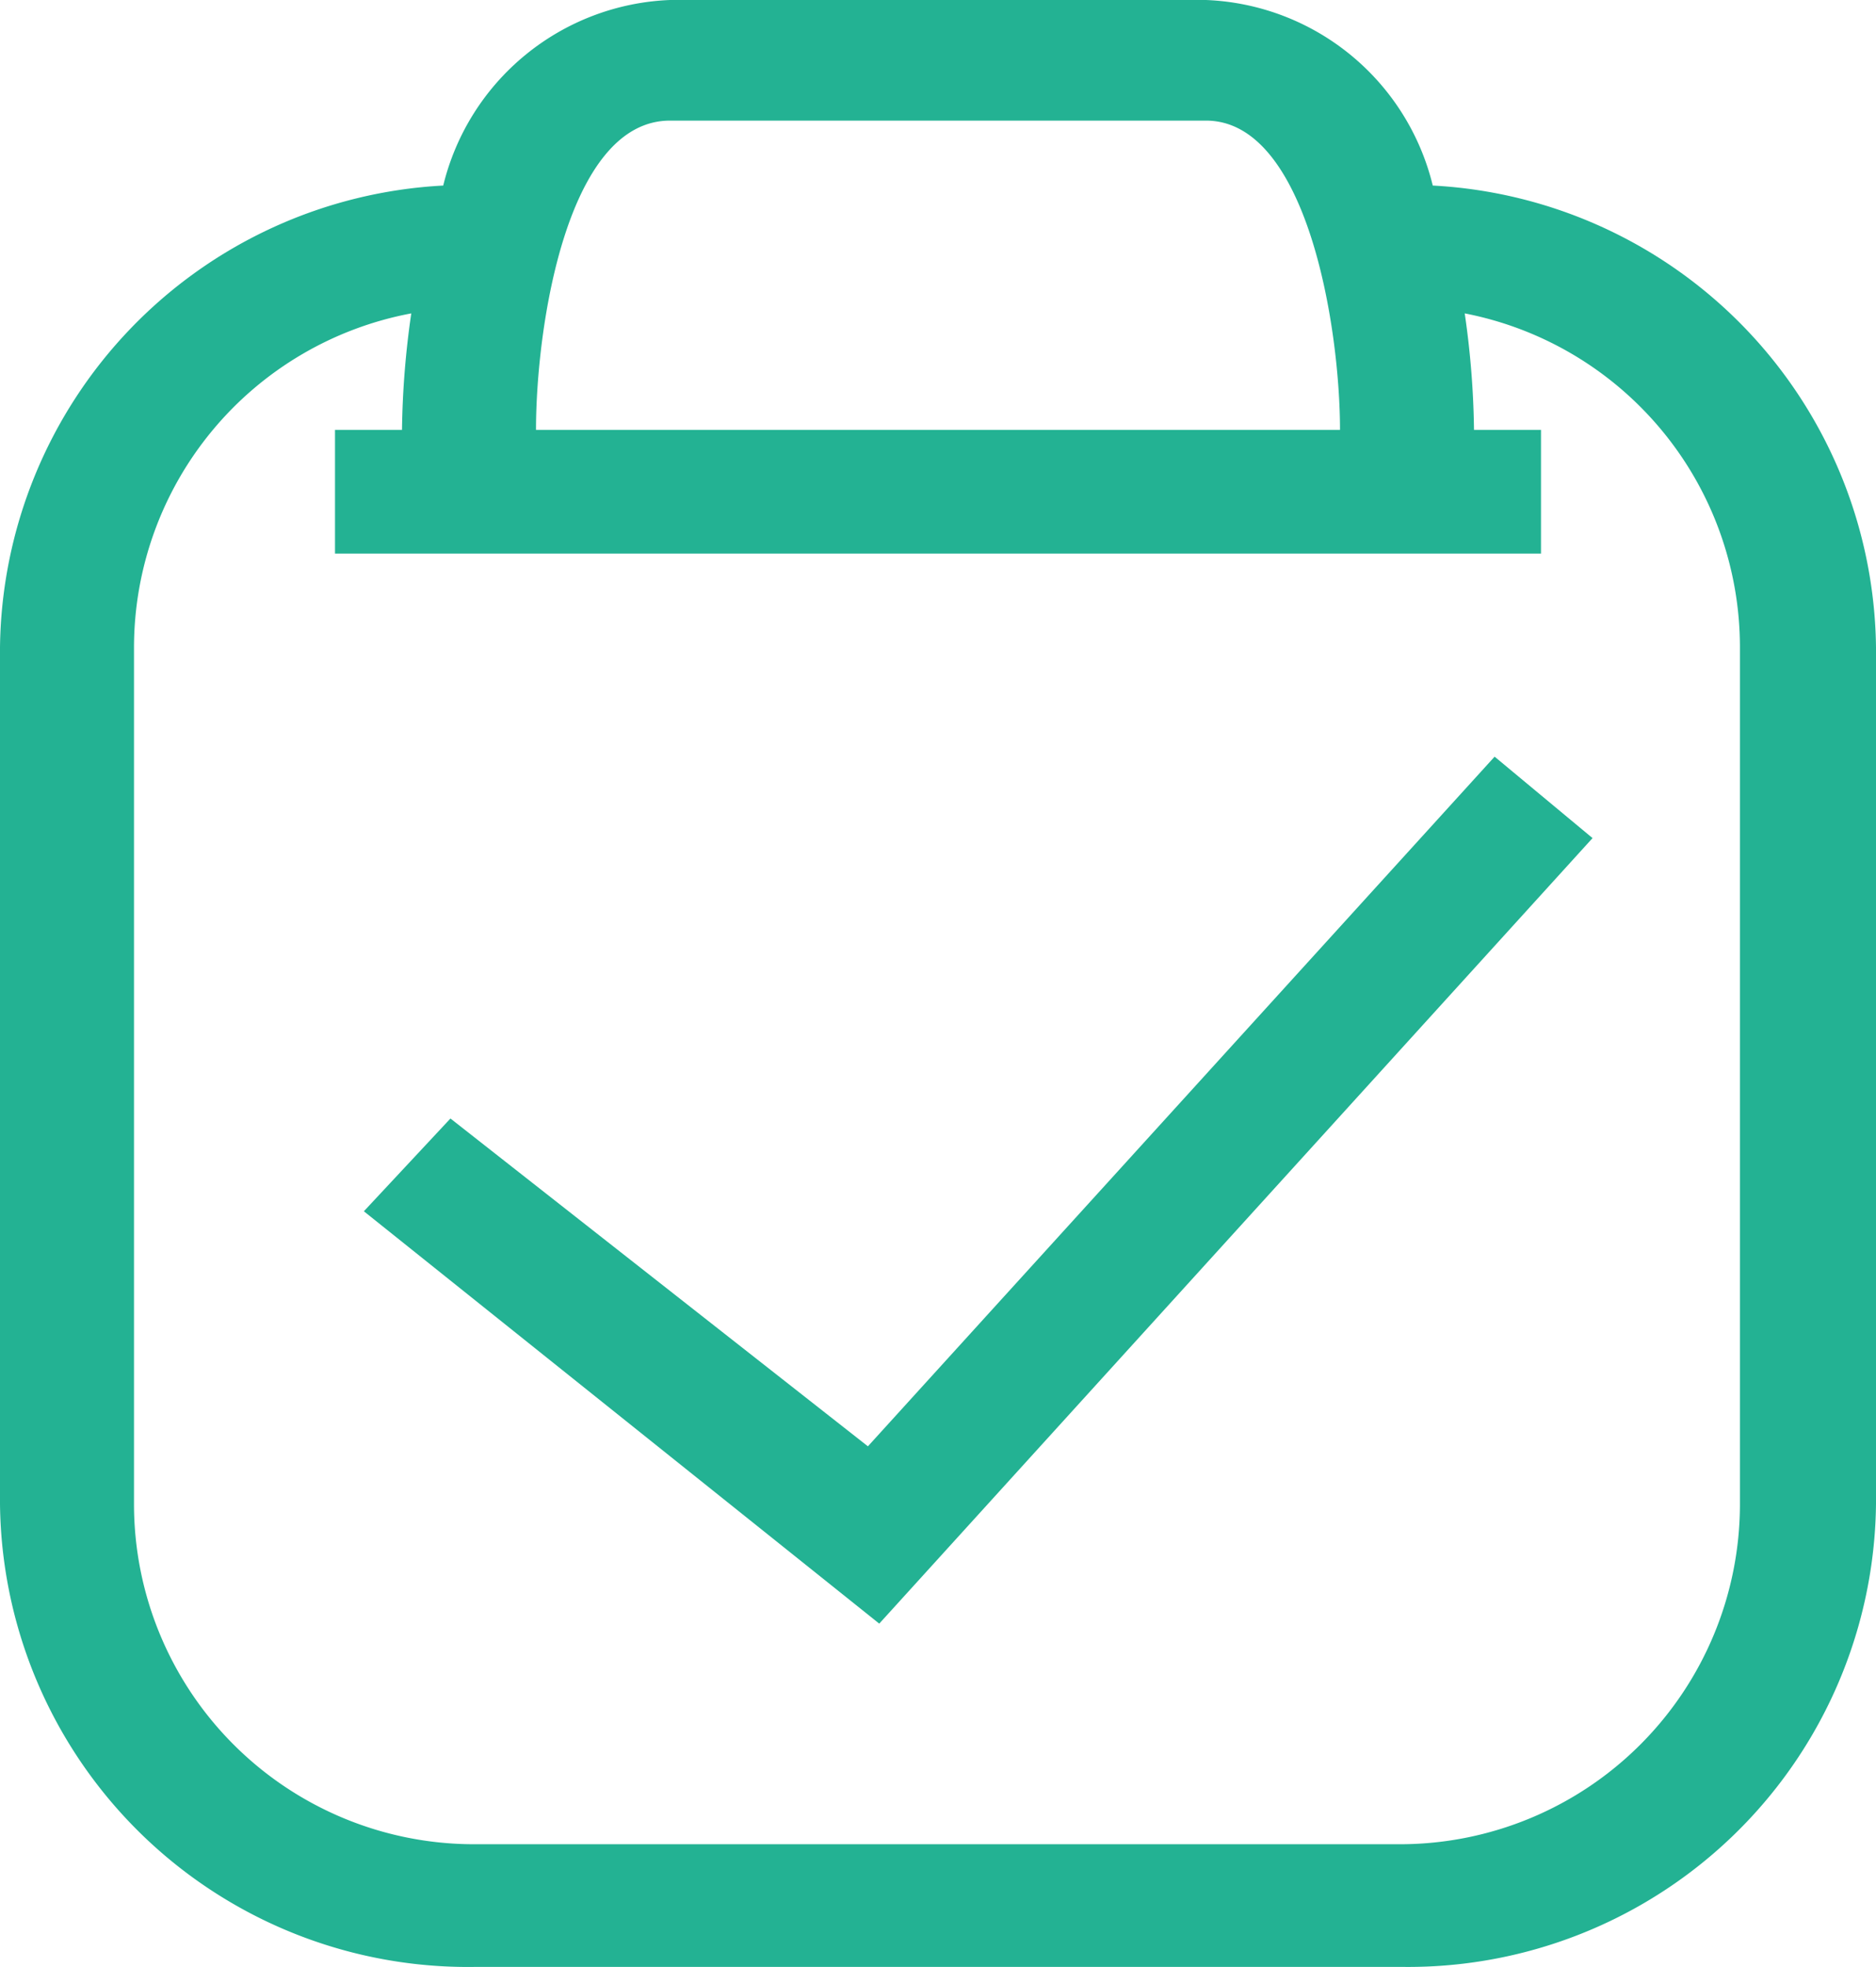<svg id="图层_3" data-name="图层 3" xmlns="http://www.w3.org/2000/svg" viewBox="0 0 18.2 19.08"><defs><style>.cls-1{fill:#23b293;}</style></defs><title>未标题-3</title><path class="cls-1" d="M16.35,8.59,9.43,16.21l-5-4,.84-.9,4.05,3.18,6.08-6.69Zm0,0" transform="translate(-0.9 -0.46)"/><path class="cls-1" d="M2.2,15.05a3.3,3.3,0,0,0,3.29,3.3h9a3.3,3.3,0,0,0,3.29-3.3V6.74A3.3,3.3,0,0,0,15.11,3.5a8.51,8.51,0,0,1,.09,1.13h.65v1.2H4.15V4.63H4.8A8.51,8.51,0,0,1,4.89,3.5,3.3,3.3,0,0,0,2.2,6.74ZM19.1,6.74v8.31a4.54,4.54,0,0,1-4.59,4.49h-9A4.54,4.54,0,0,1,.9,15.05V6.74A4.54,4.54,0,0,1,5.2,2.26,2.36,2.36,0,0,1,7.4.46h5.2a2.36,2.36,0,0,1,2.2,1.8,4.54,4.54,0,0,1,4.3,4.48ZM13.9,4.63c0-1-.32-3-1.3-3H7.4c-1,0-1.3,2-1.3,3Zm0,0" transform="translate(-0.9 -0.46)"/></svg>